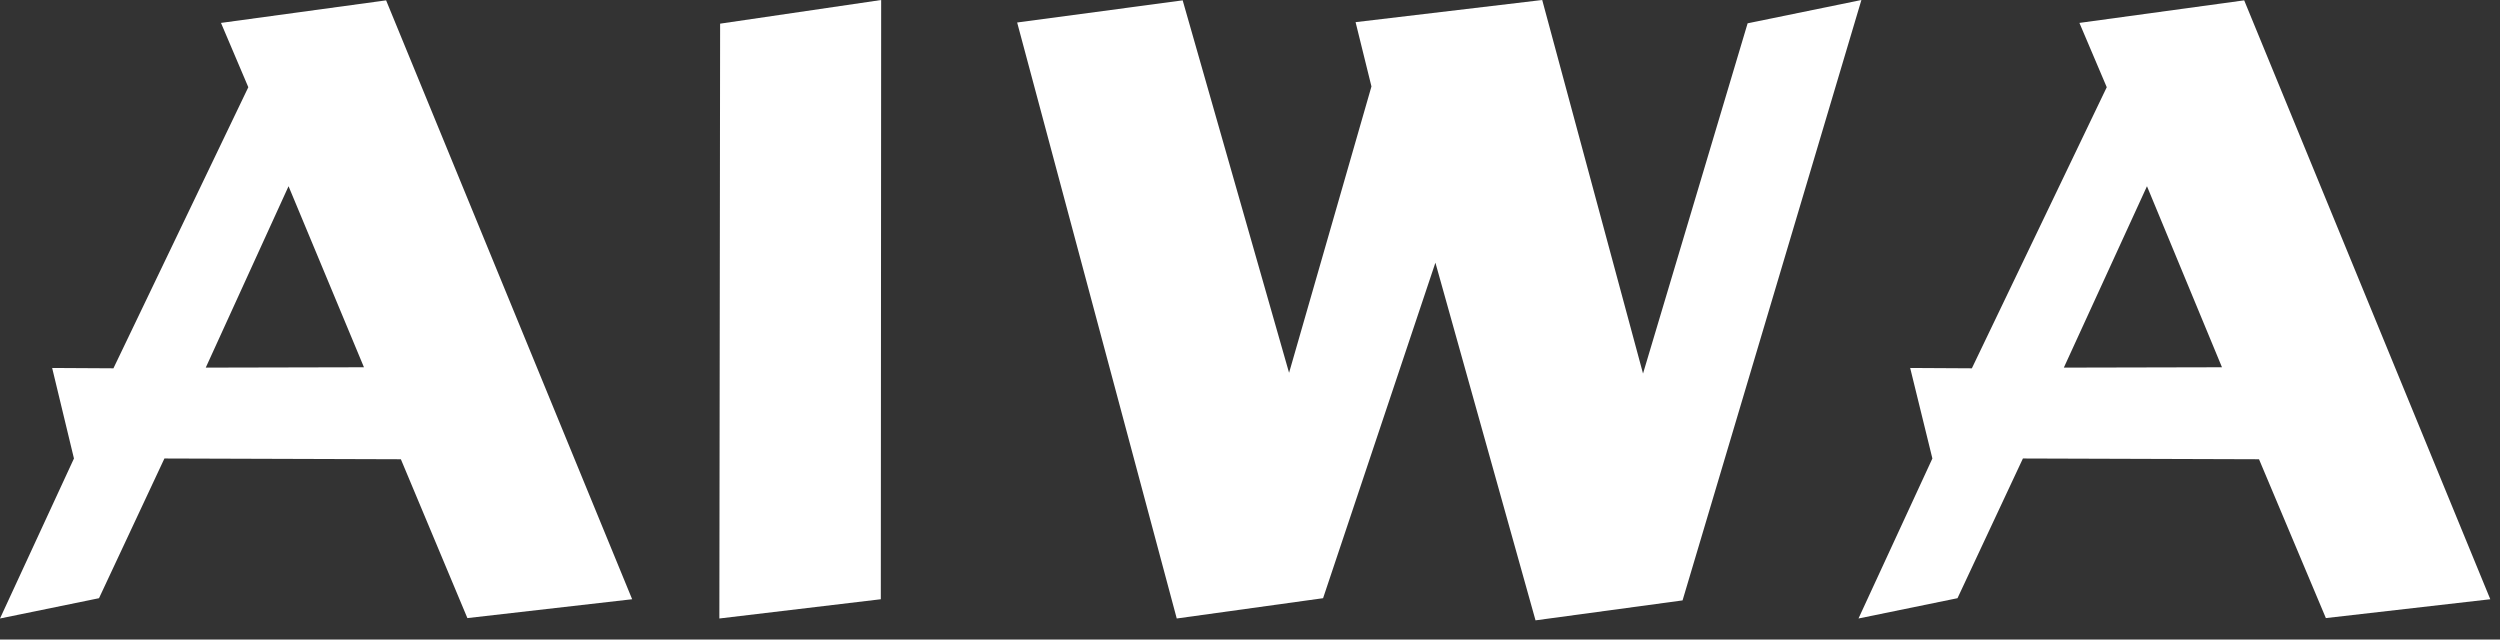 <svg width="43" height="11" viewBox="0 0 43 11" fill="none" xmlns="http://www.w3.org/2000/svg">
<rect x="0" y="0" width="43" height="11" fill="#333333" stroke="none"/>
<g clip-path="url(#clip0_43_983)">
<path d="M22.757 10.289L24.689 4.518L26.411 10.67L28.94 10.327L32.016 0L30.059 0.401L28.26 6.425L26.526 0L23.316 0.381L23.589 1.487L22.172 6.412L20.342 0.006L17.495 0.387L20.24 10.638L22.757 10.289Z" fill="white"/>
<path d="M15.15 10.307L15.156 0L12.386 0.407L12.373 10.638L15.15 10.307Z" fill="white"/>
<path d="M6.641 0.006L3.801 0.394L4.271 1.5L1.951 6.335L0.897 6.329L1.272 7.886L0 10.638L1.703 10.289L2.828 7.886L6.895 7.899L8.039 10.631L10.873 10.307L6.641 0.006ZM3.539 6.323L4.963 3.203L6.26 6.317L3.539 6.323Z" fill="white"/>
<path d="M38.6 0.006L35.766 0.394L36.236 1.5L33.916 6.335L32.855 6.329L33.237 7.886L31.966 10.638L33.669 10.289L34.794 7.886L38.855 7.899L40.005 10.631L42.833 10.307L38.6 0.006ZM35.498 6.323L36.928 3.203L38.218 6.317L35.498 6.323Z" fill="white"/>
</g>
<defs>
<clipPath id="clip0_43_983">
<rect width="42.832" height="10.67" fill="white"/>
</clipPath>
</defs>
</svg>
